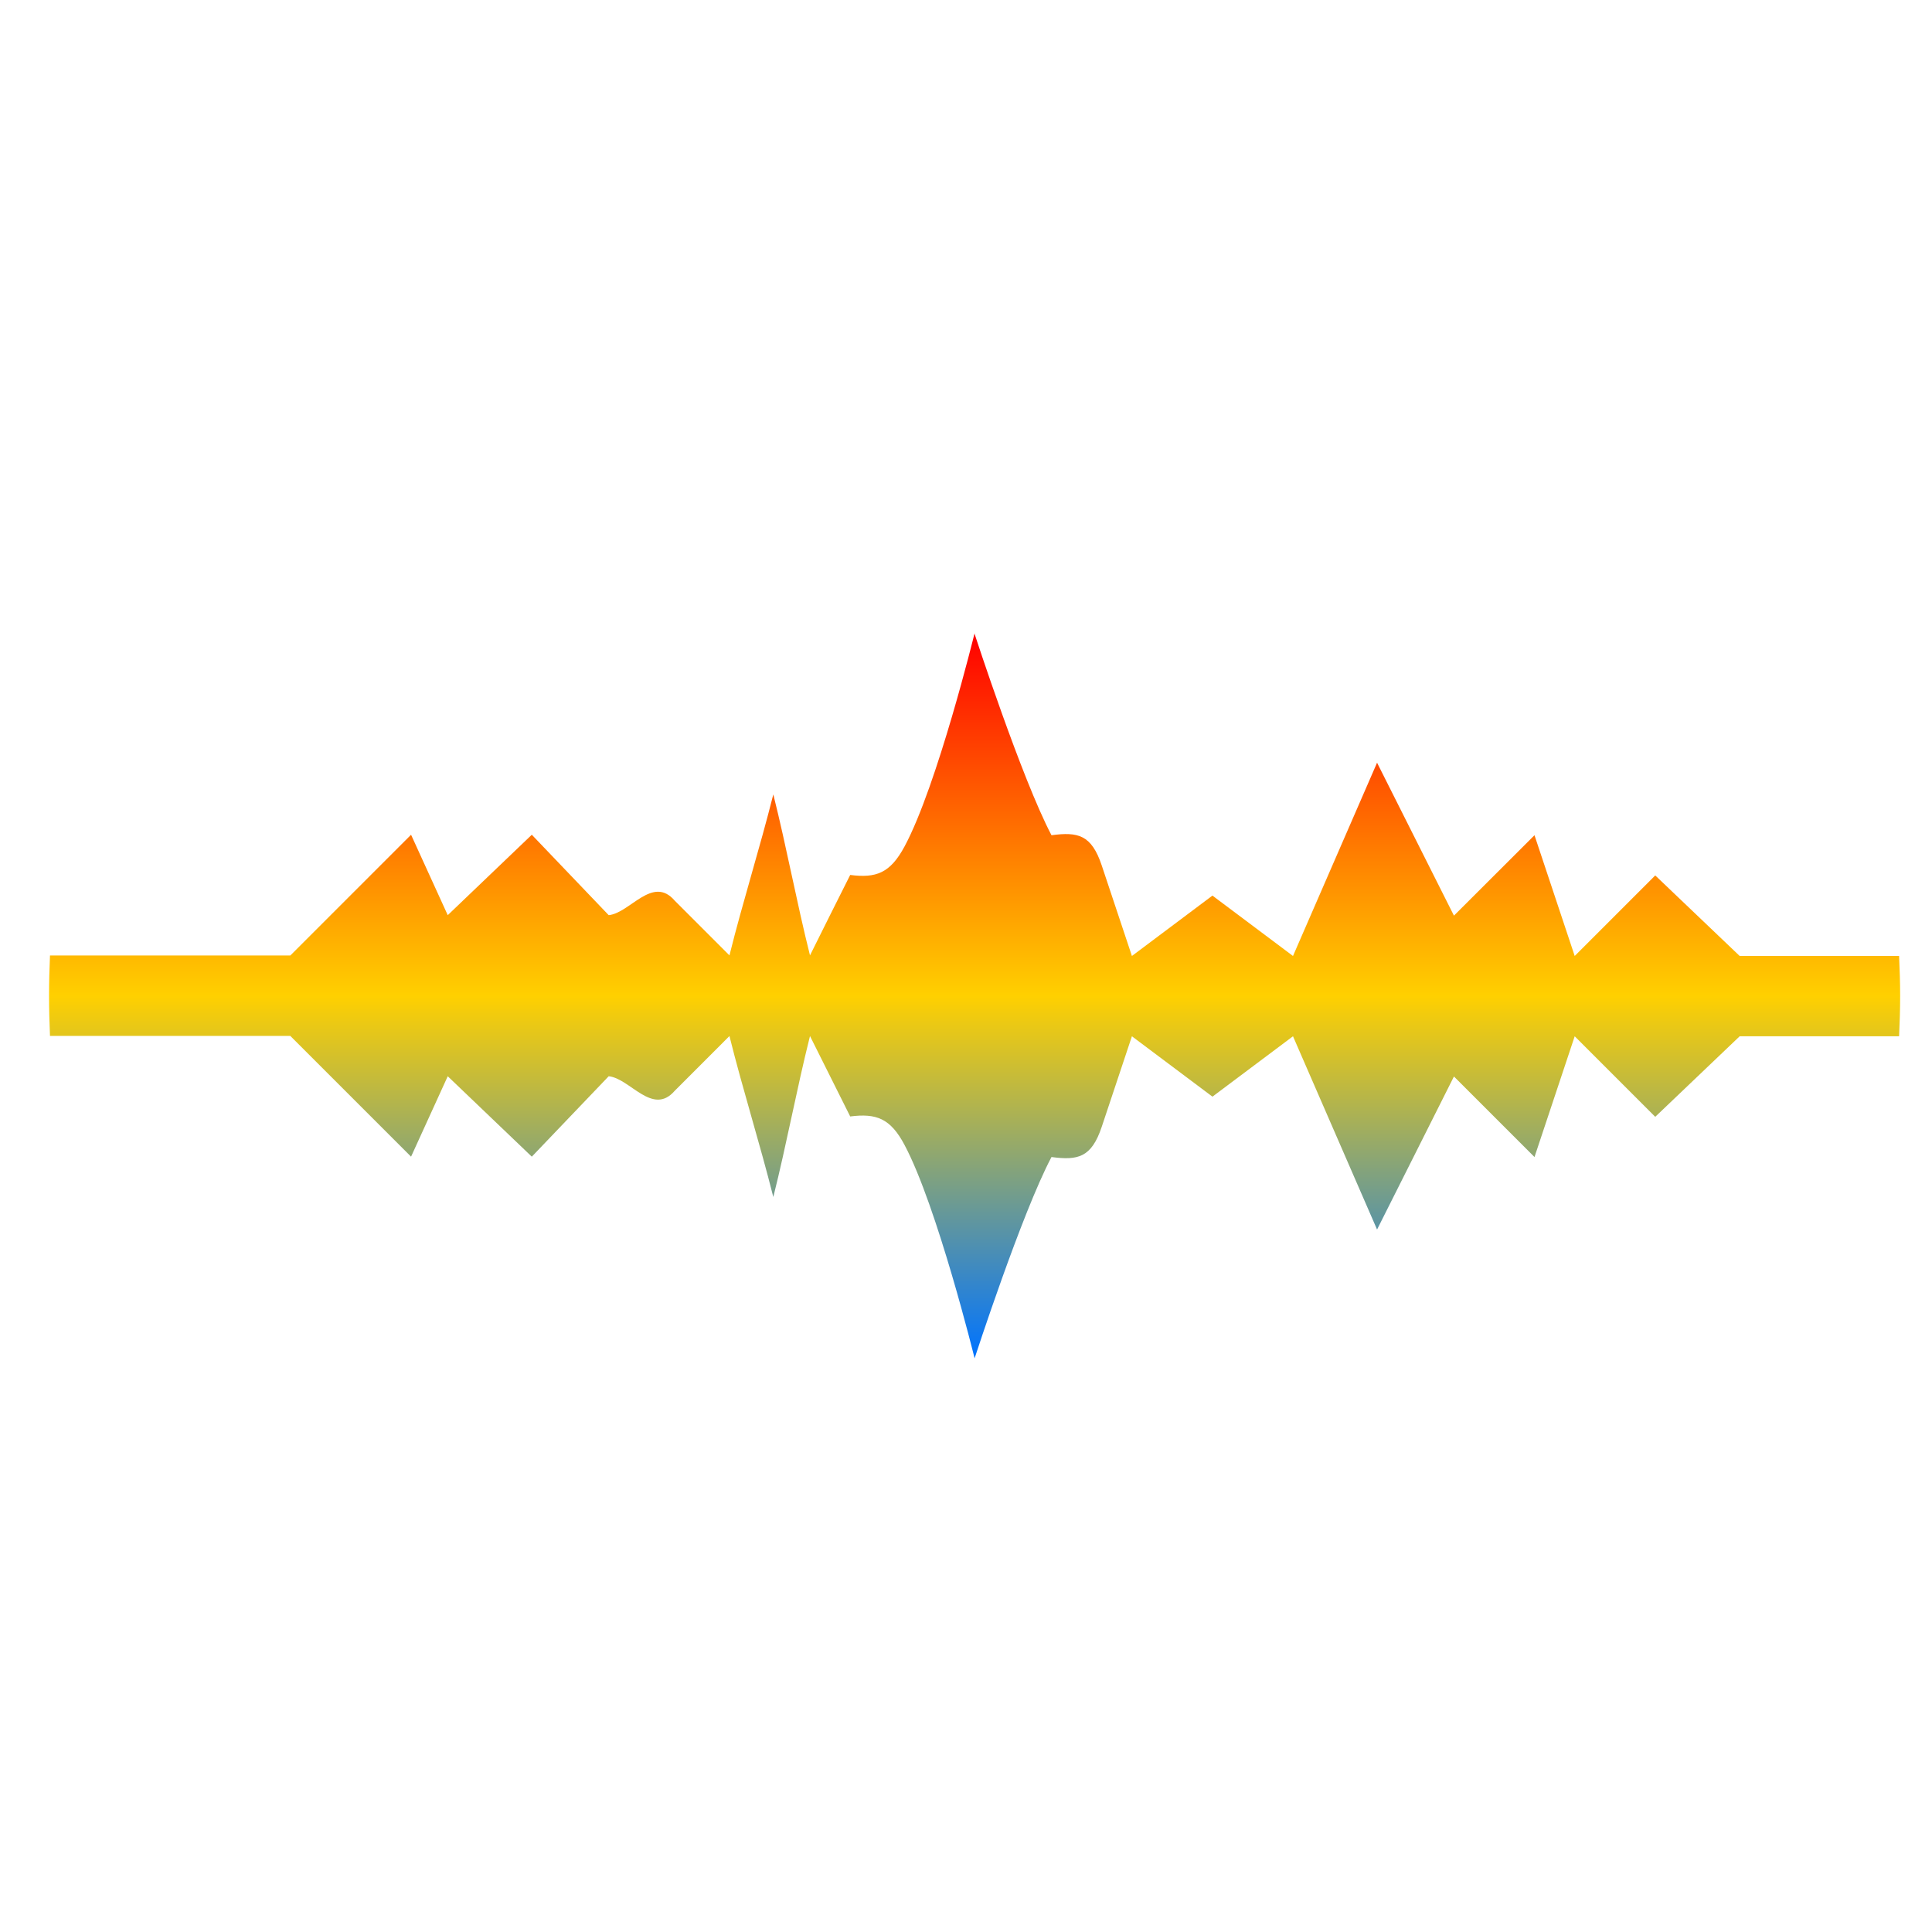 <svg xmlns="http://www.w3.org/2000/svg" xmlns:xlink="http://www.w3.org/1999/xlink" width="64" height="64" viewBox="0 0 64 64" version="1.1"><defs><linearGradient id="linear0" x1="0%" x2="0%" y1="0%" y2="100%"><stop offset="0%" style="stop-color:#ff0000; stop-opacity:1"/><stop offset="50%" style="stop-color:#ffd000; stop-opacity:1"/><stop offset="100%" style="stop-color:#0073ff; stop-opacity:1"/></linearGradient></defs><g id="surface1"><path style=" stroke:none;fill-rule:nonzero;fill:url(#linear0);" d="M 32.285 20.973 C 32.285 20.973 31.051 26.016 29.965 28.039 C 29.488 28.926 29.023 29.094 28.164 28.984 C 27.719 29.871 27.273 30.758 26.832 31.648 C 26.387 29.875 26.062 28.09 25.617 26.316 C 25.172 28.09 24.605 29.875 24.164 31.648 L 22.352 29.836 C 21.617 28.98 20.871 30.246 20.164 30.316 L 17.617 27.652 L 14.832 30.316 L 13.617 27.652 L 9.617 31.652 L 1.656 31.652 C 1.637 32.094 1.625 32.539 1.625 32.984 C 1.625 33.43 1.637 33.875 1.656 34.316 L 9.617 34.316 L 13.617 38.316 L 14.832 35.652 L 17.617 38.316 L 20.164 35.652 C 20.871 35.723 21.617 36.984 22.352 36.133 L 24.164 34.32 C 24.605 36.094 25.172 37.879 25.617 39.652 C 26.062 37.879 26.387 36.094 26.832 34.32 C 27.273 35.207 27.719 36.094 28.164 36.984 C 29.027 36.875 29.496 37.043 29.965 37.93 C 31.043 39.957 32.285 44.996 32.285 44.996 C 32.285 44.996 33.844 40.195 34.832 38.328 C 35.711 38.445 36.156 38.344 36.496 37.328 L 37.496 34.328 L 40.164 36.328 L 42.832 34.328 L 45.617 40.73 L 48.164 35.66 L 50.832 38.328 L 52.164 34.328 L 54.832 36.996 L 57.629 34.328 L 62.91 34.328 C 62.93 33.887 62.945 33.445 62.945 32.996 C 62.945 32.551 62.93 32.109 62.91 31.668 L 57.629 31.668 L 54.832 29 L 52.164 31.668 L 50.832 27.668 L 48.164 30.332 L 45.617 25.266 L 42.832 31.668 L 40.164 29.668 L 37.496 31.668 L 36.496 28.668 C 36.156 27.652 35.711 27.551 34.832 27.668 C 33.848 25.801 32.285 21 32.285 21 Z M 32.285 20.973 "/></g></svg>
